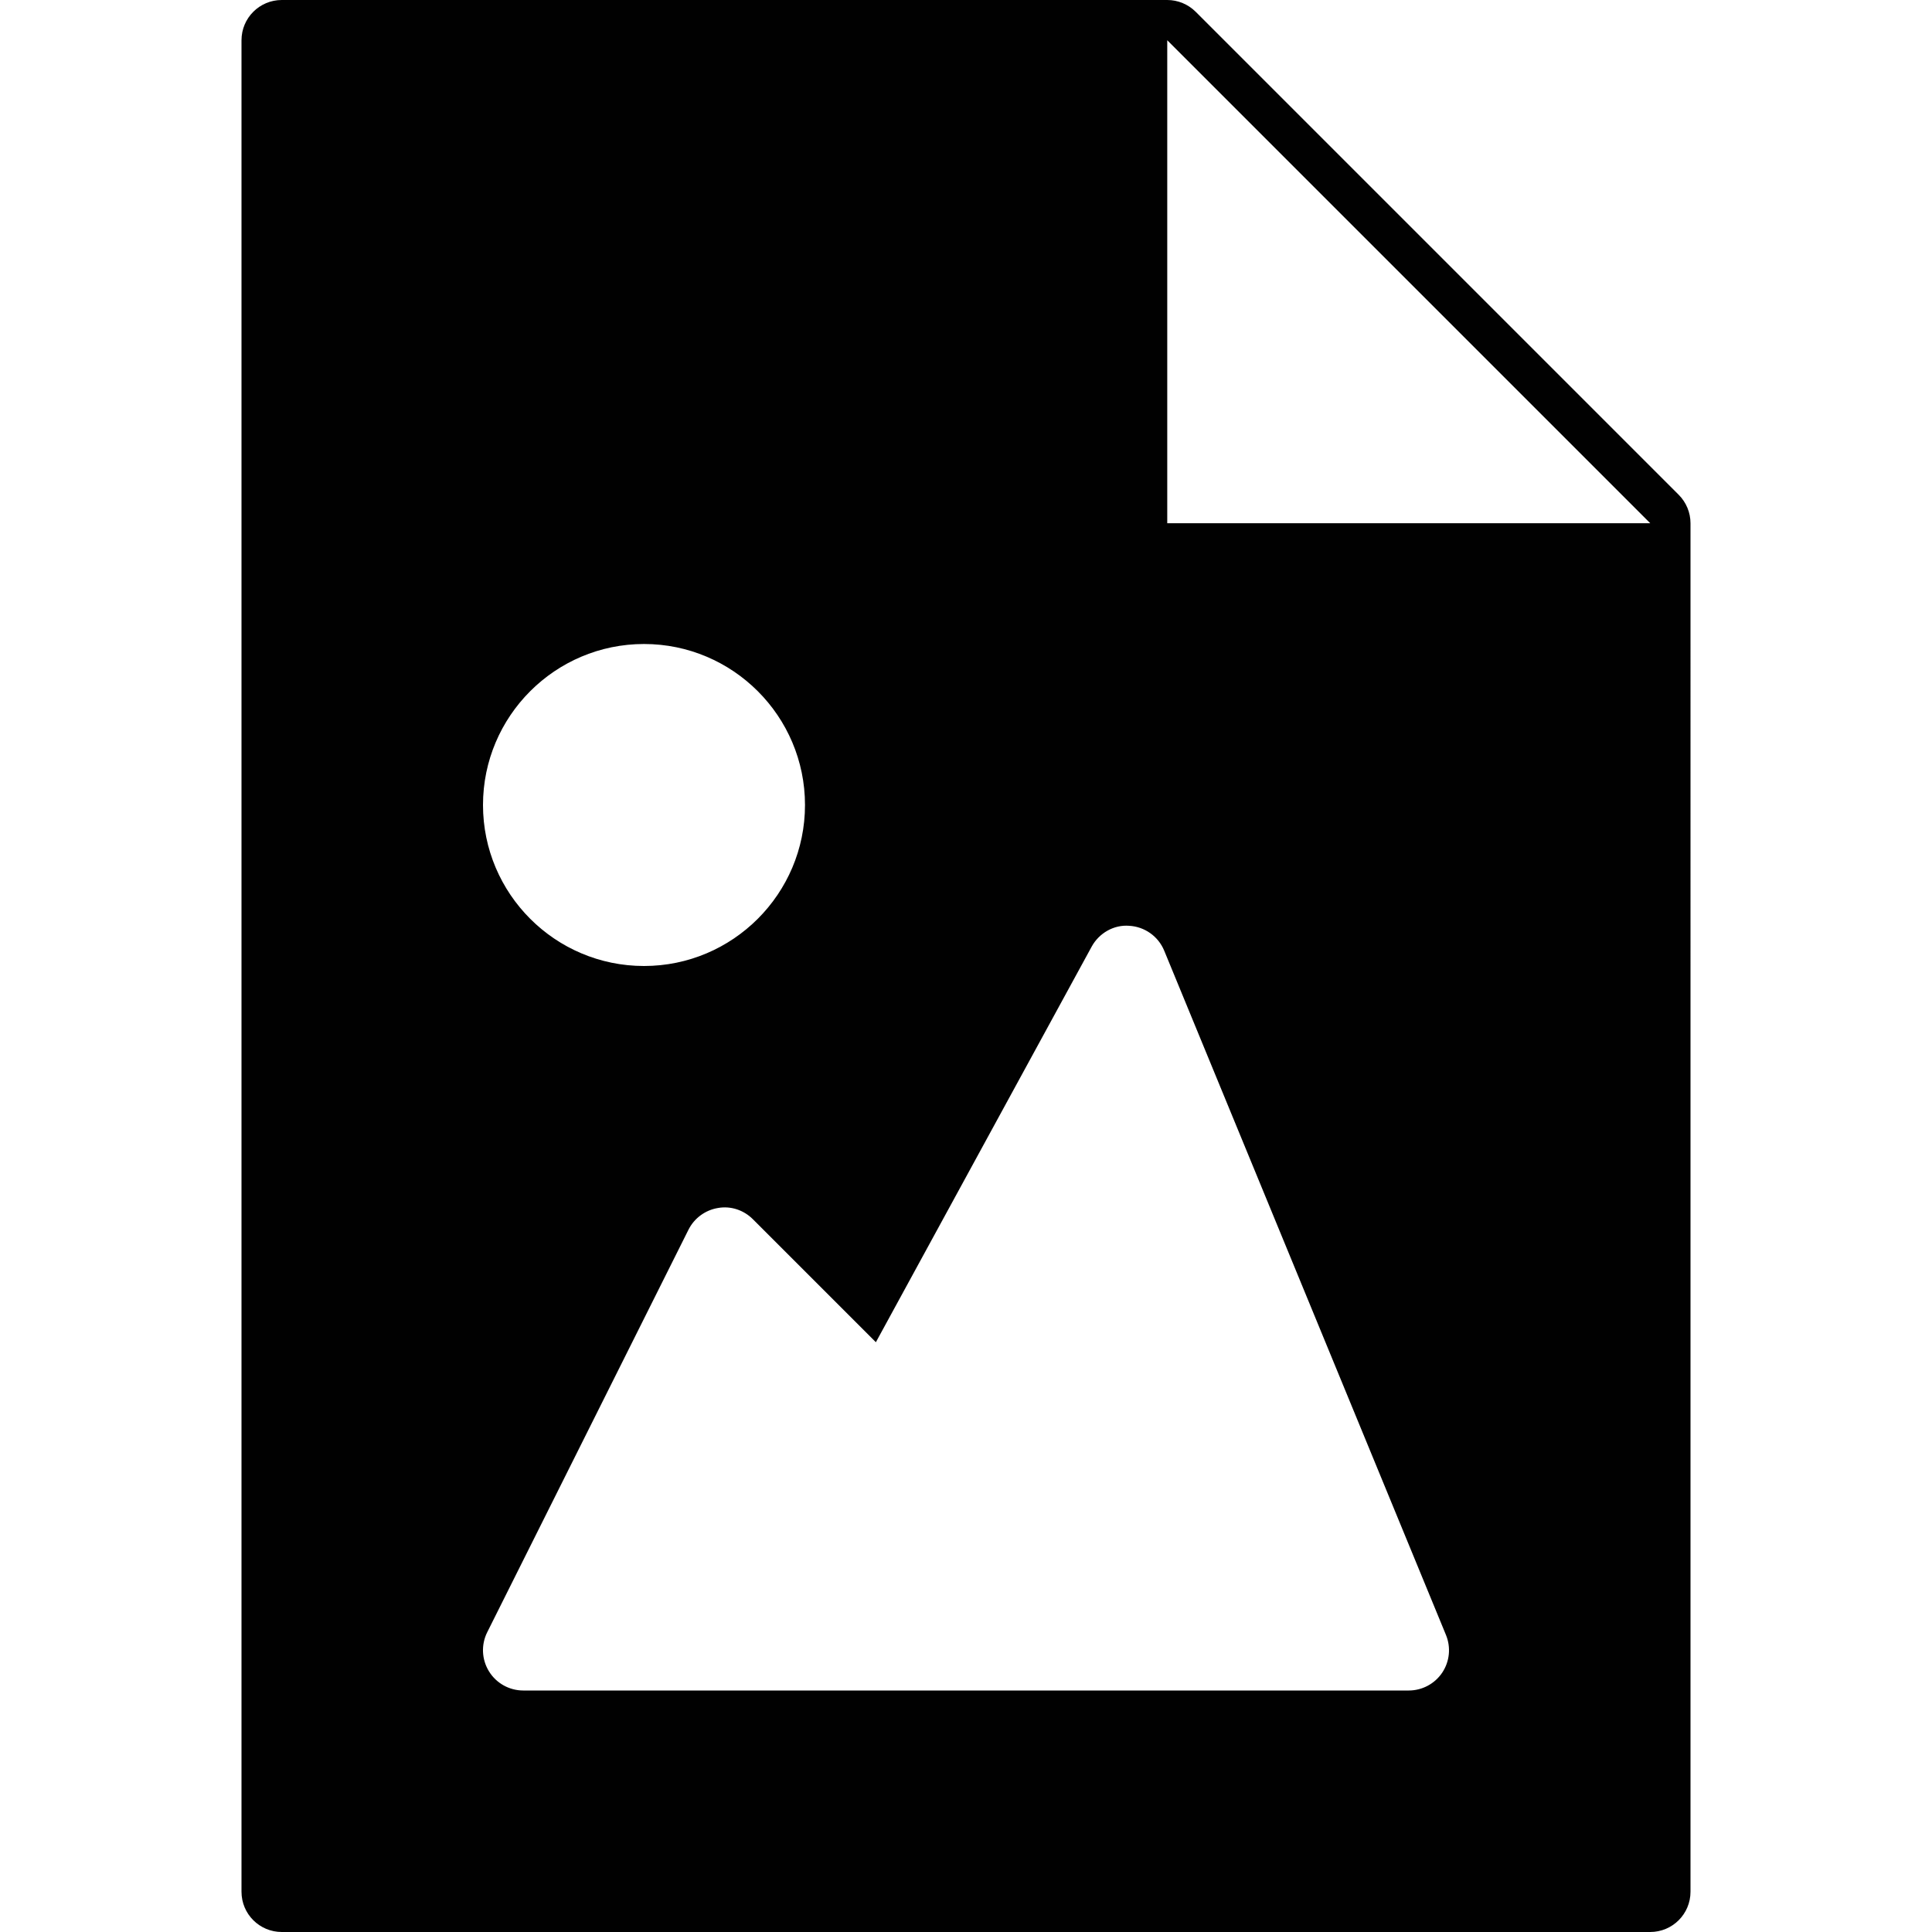 <?xml version="1.0" encoding="utf-8"?>
<!-- Generator: Adobe Illustrator 17.0.0, SVG Export Plug-In . SVG Version: 6.00 Build 0)  -->
<!DOCTYPE svg PUBLIC "-//W3C//DTD SVG 1.1//EN" "http://www.w3.org/Graphics/SVG/1.1/DTD/svg11.dtd">
<svg version="1.1" id="Layer_2" xmlns="http://www.w3.org/2000/svg" xmlns:xlink="http://www.w3.org/1999/xlink" x="0px" y="0px"
	 width="48px" height="48px" viewBox="0 0 48 48" enable-background="new 0 0 48 48" xml:space="preserve">
<path fill="#010101" d="M41.707,12.293l-12-12C29.519,0.106,29.265,0,29,0H7C6.448,0,6,0.447,6,1v46c0,0.553,0.448,1,1,1h34
	c0.552,0,1-0.447,1-1V13C42,12.734,41.894,12.481,41.707,12.293z M16,16c2.206,0,4,1.794,4,4c0,2.206-1.794,4-4,4
	c-2.206,0-4-1.794-4-4C12,17.794,13.794,16,16,16z M35.831,41.557C35.645,41.834,35.333,42,35,42H13
	c-0.347,0-0.669-0.18-0.851-0.475c-0.182-0.295-0.199-0.663-0.044-0.973l5-10c0.144-0.287,0.417-0.488,0.734-0.54
	c0.316-0.057,0.64,0.052,0.867,0.28l3.055,3.055l5.36-9.826c0.184-0.339,0.553-0.55,0.932-0.52c0.385,0.021,0.724,0.261,0.871,0.617
	l7,17C36.052,40.928,36.017,41.279,35.831,41.557z M29,13V1l12,12H29z"/>
</svg>

